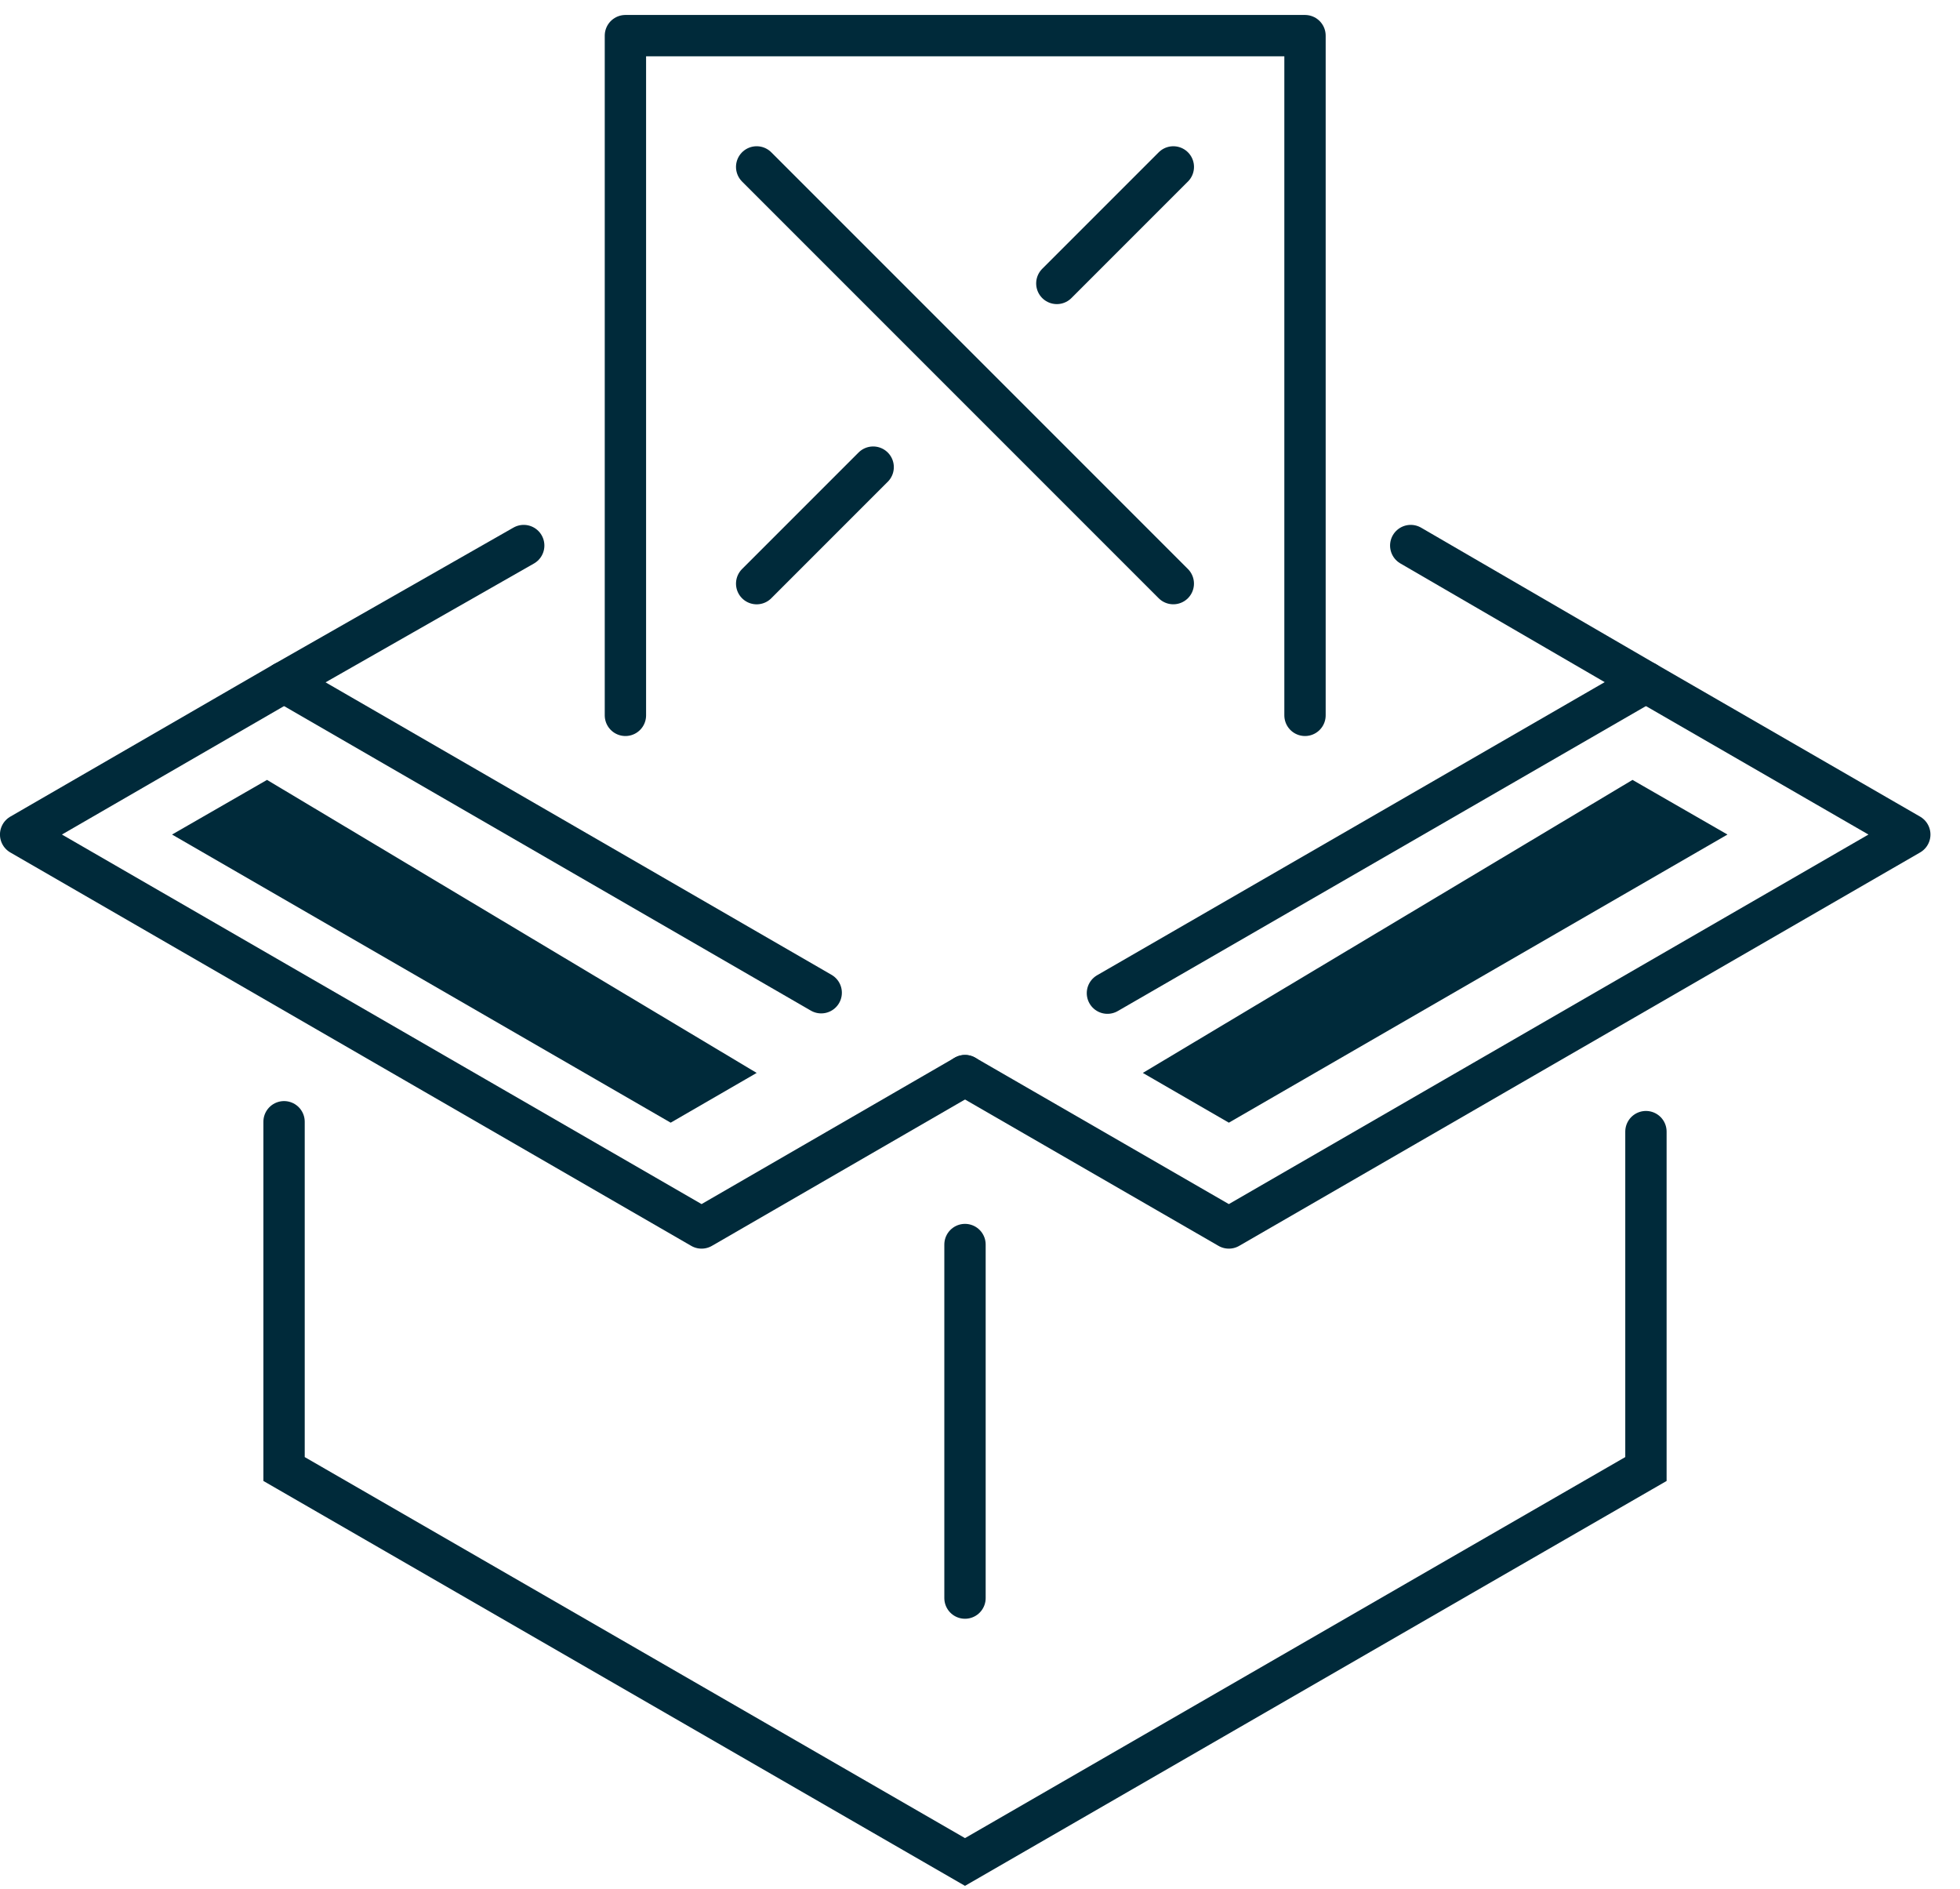 <svg width="55" height="53" viewBox="0 0 55 53" fill="none" xmlns="http://www.w3.org/2000/svg">
<path d="M46.187 19.14L31.076 27.864" stroke="#002A3A" stroke-width="1.16" stroke-linecap="round" stroke-linejoin="round"/>
<path d="M23.044 27.852L7.971 19.14L14.696 15.306" stroke="#002A3A" stroke-width="1.16" stroke-linecap="round" stroke-linejoin="round"/>
<path d="M46.187 31.749V41.215L40.932 44.245L27.079 52.24L7.971 41.215V31.472" stroke="#002A3A" stroke-width="1.16" stroke-miterlimit="10" stroke-linecap="round"/>
<path d="M27.079 34.917V44.836" stroke="#002A3A" stroke-width="1.16" stroke-miterlimit="10" stroke-linecap="round"/>
<path d="M27.079 30.178L34.483 34.452L53.591 23.414L46.187 19.14L39.587 15.306" stroke="#002A3A" stroke-width="1.16" stroke-linecap="round" stroke-linejoin="round"/>
<path d="M7.971 19.14L0.579 23.414L19.687 34.452L27.079 30.178" stroke="#002A3A" stroke-width="1.16" stroke-linecap="round" stroke-linejoin="round"/>
<path d="M21.233 4.683L32.924 16.374" stroke="#002A3A" stroke-width="1.16" stroke-linecap="round" stroke-linejoin="round"/>
<path d="M24.502 13.106L21.233 16.375" stroke="#002A3A" stroke-width="1.16" stroke-linecap="round" stroke-linejoin="round"/>
<path d="M32.925 4.683L29.656 7.952" stroke="#002A3A" stroke-width="1.16" stroke-linecap="round" stroke-linejoin="round"/>
<path d="M17.55 20.07V1H36.62V20.07" stroke="#002A3A" stroke-width="1.16" stroke-linecap="round" stroke-linejoin="round"/>
<path d="M48.475 23.414L45.81 21.881L32.069 30.102L34.483 31.498L48.475 23.414Z" fill="#002A3A"/>
<path d="M4.828 23.414L7.493 21.881L21.233 30.102L18.82 31.498L4.828 23.414Z" fill="#002A3A"/>
</svg>
